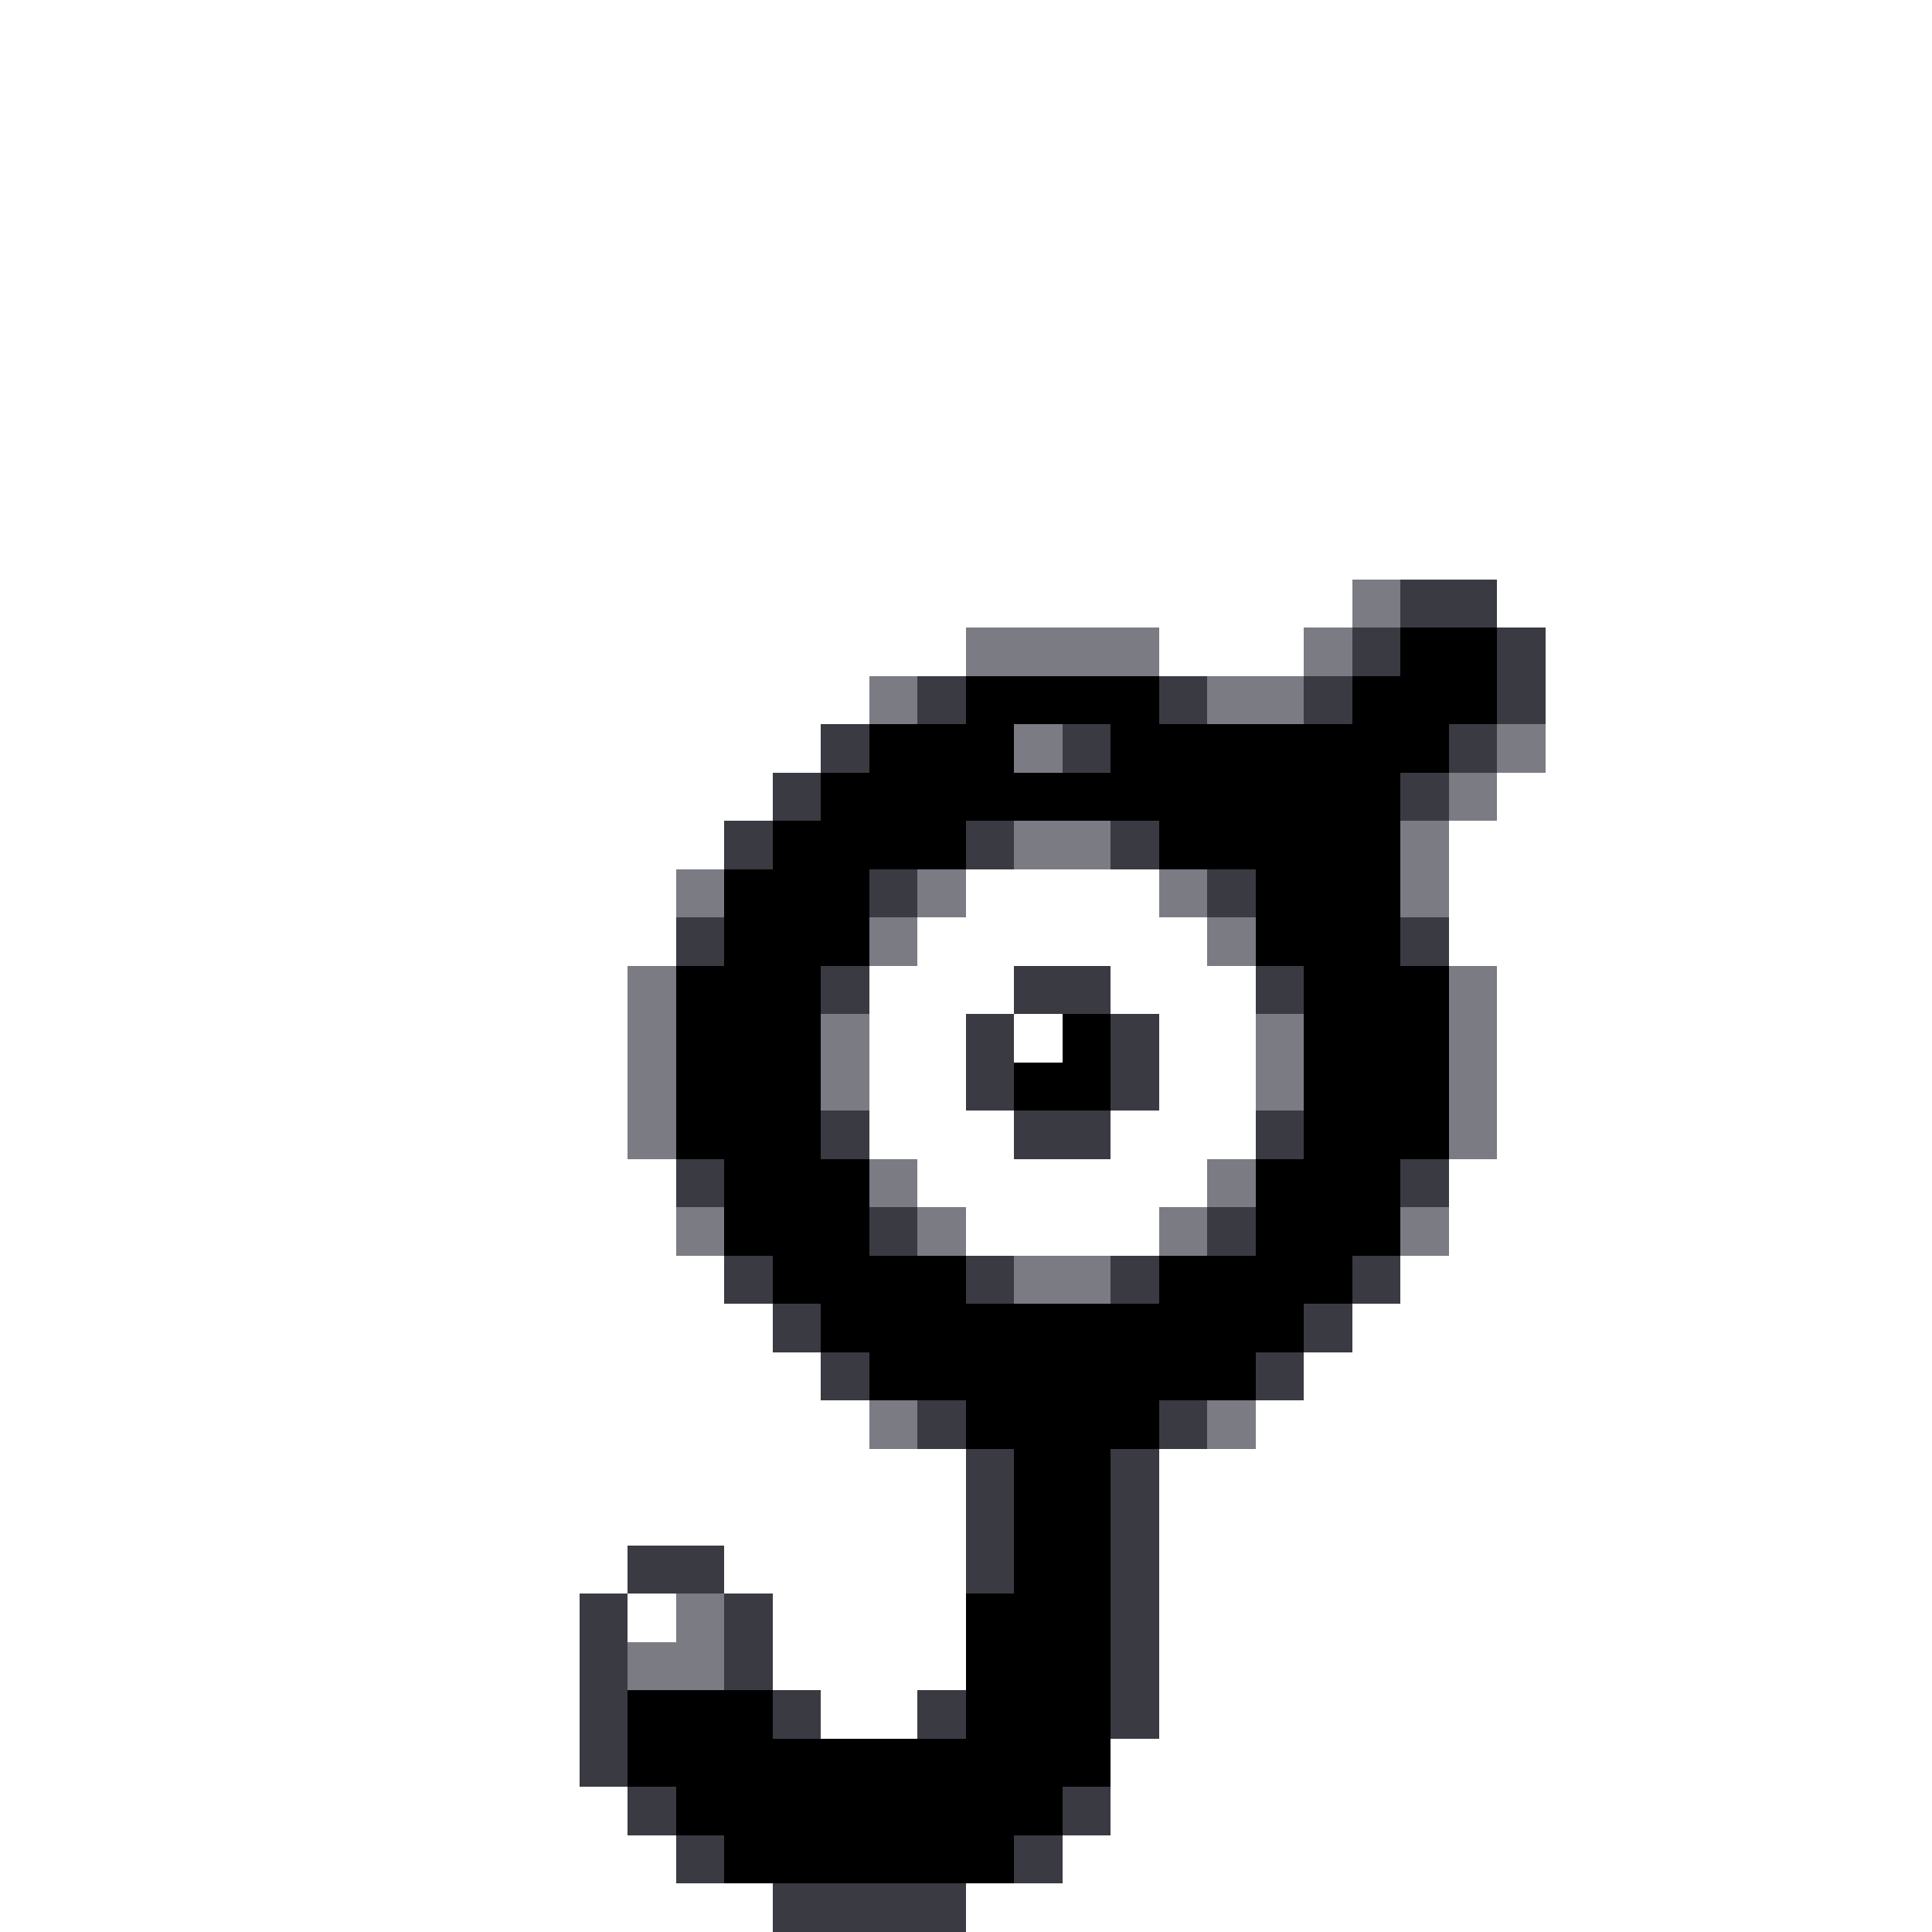 <svg xmlns="http://www.w3.org/2000/svg" viewBox="0 -0.5 40 40" shape-rendering="crispEdges">
<rect x="0" y="-0.5" width="40" height="40" fill="#333333" stroke="none"/>
<path stroke="#ffffff" d="M0 0h40M0 1h40M0 2h40M0 3h40M0 4h40M0 5h40M0 6h40M0 7h40M0 8h40M0 9h40M0 10h40M0 11h40M0 12h28M31 12h9M0 13h20M24 13h3M32 13h8M0 14h18M32 14h8M0 15h17M32 15h8M0 16h16M31 16h9M0 17h15M30 17h10M0 18h14M20 18h4M30 18h10M0 19h14M19 19h6M30 19h10M0 20h13M18 20h3M23 20h3M31 20h9M0 21h13M18 21h2M21 21h1M24 21h2M31 21h9M0 22h13M18 22h2M24 22h2M31 22h9M0 23h13M18 23h3M23 23h3M31 23h9M0 24h14M19 24h6M30 24h10M0 25h14M20 25h4M30 25h10M0 26h15M29 26h11M0 27h16M28 27h12M0 28h17M27 28h13M0 29h18M26 29h14M0 30h20M24 30h16M0 31h20M24 31h16M0 32h13M15 32h5M24 32h16M0 33h12M13 33h1M16 33h4M24 33h16M0 34h12M16 34h4M24 34h16M0 35h12M17 35h2M24 35h16M0 36h12M23 36h17M0 37h13M23 37h17M0 38h14M22 38h18M0 39h16M20 39h20" />
<path stroke="#7b7b84" d="M28 12h1M20 13h4M27 13h1M18 14h1M25 14h2M21 15h1M31 15h1M30 16h1M21 17h2M29 17h1M14 18h1M19 18h1M24 18h1M29 18h1M18 19h1M25 19h1M13 20h1M30 20h1M13 21h1M17 21h1M26 21h1M30 21h1M13 22h1M17 22h1M26 22h1M30 22h1M13 23h1M30 23h1M18 24h1M25 24h1M14 25h1M19 25h1M24 25h1M29 25h1M21 26h2M18 29h1M25 29h1M14 33h1M13 34h2" />
<path stroke="#3a3a42" d="M29 12h2M28 13h1M31 13h1M19 14h1M24 14h1M27 14h1M31 14h1M17 15h1M22 15h1M30 15h1M16 16h1M29 16h1M15 17h1M20 17h1M23 17h1M18 18h1M25 18h1M14 19h1M29 19h1M17 20h1M21 20h2M26 20h1M20 21h1M23 21h1M20 22h1M23 22h1M17 23h1M21 23h2M26 23h1M14 24h1M29 24h1M18 25h1M25 25h1M15 26h1M20 26h1M23 26h1M28 26h1M16 27h1M27 27h1M17 28h1M26 28h1M19 29h1M24 29h1M20 30h1M23 30h1M20 31h1M23 31h1M13 32h2M20 32h1M23 32h1M12 33h1M15 33h1M23 33h1M12 34h1M15 34h1M23 34h1M12 35h1M16 35h1M19 35h1M23 35h1M12 36h1M13 37h1M22 37h1M14 38h1M21 38h1M16 39h4" />
<path stroke="#000000" d="M29 13h2M20 14h4M28 14h3M18 15h3M23 15h7M17 16h12M16 17h4M24 17h5M15 18h3M26 18h3M15 19h3M26 19h3M14 20h3M27 20h3M14 21h3M22 21h1M27 21h3M14 22h3M21 22h2M27 22h3M14 23h3M27 23h3M15 24h3M26 24h3M15 25h3M26 25h3M16 26h4M24 26h4M17 27h10M18 28h8M20 29h4M21 30h2M21 31h2M21 32h2M20 33h3M20 34h3M13 35h3M20 35h3M13 36h10M14 37h8M15 38h6" />
</svg>